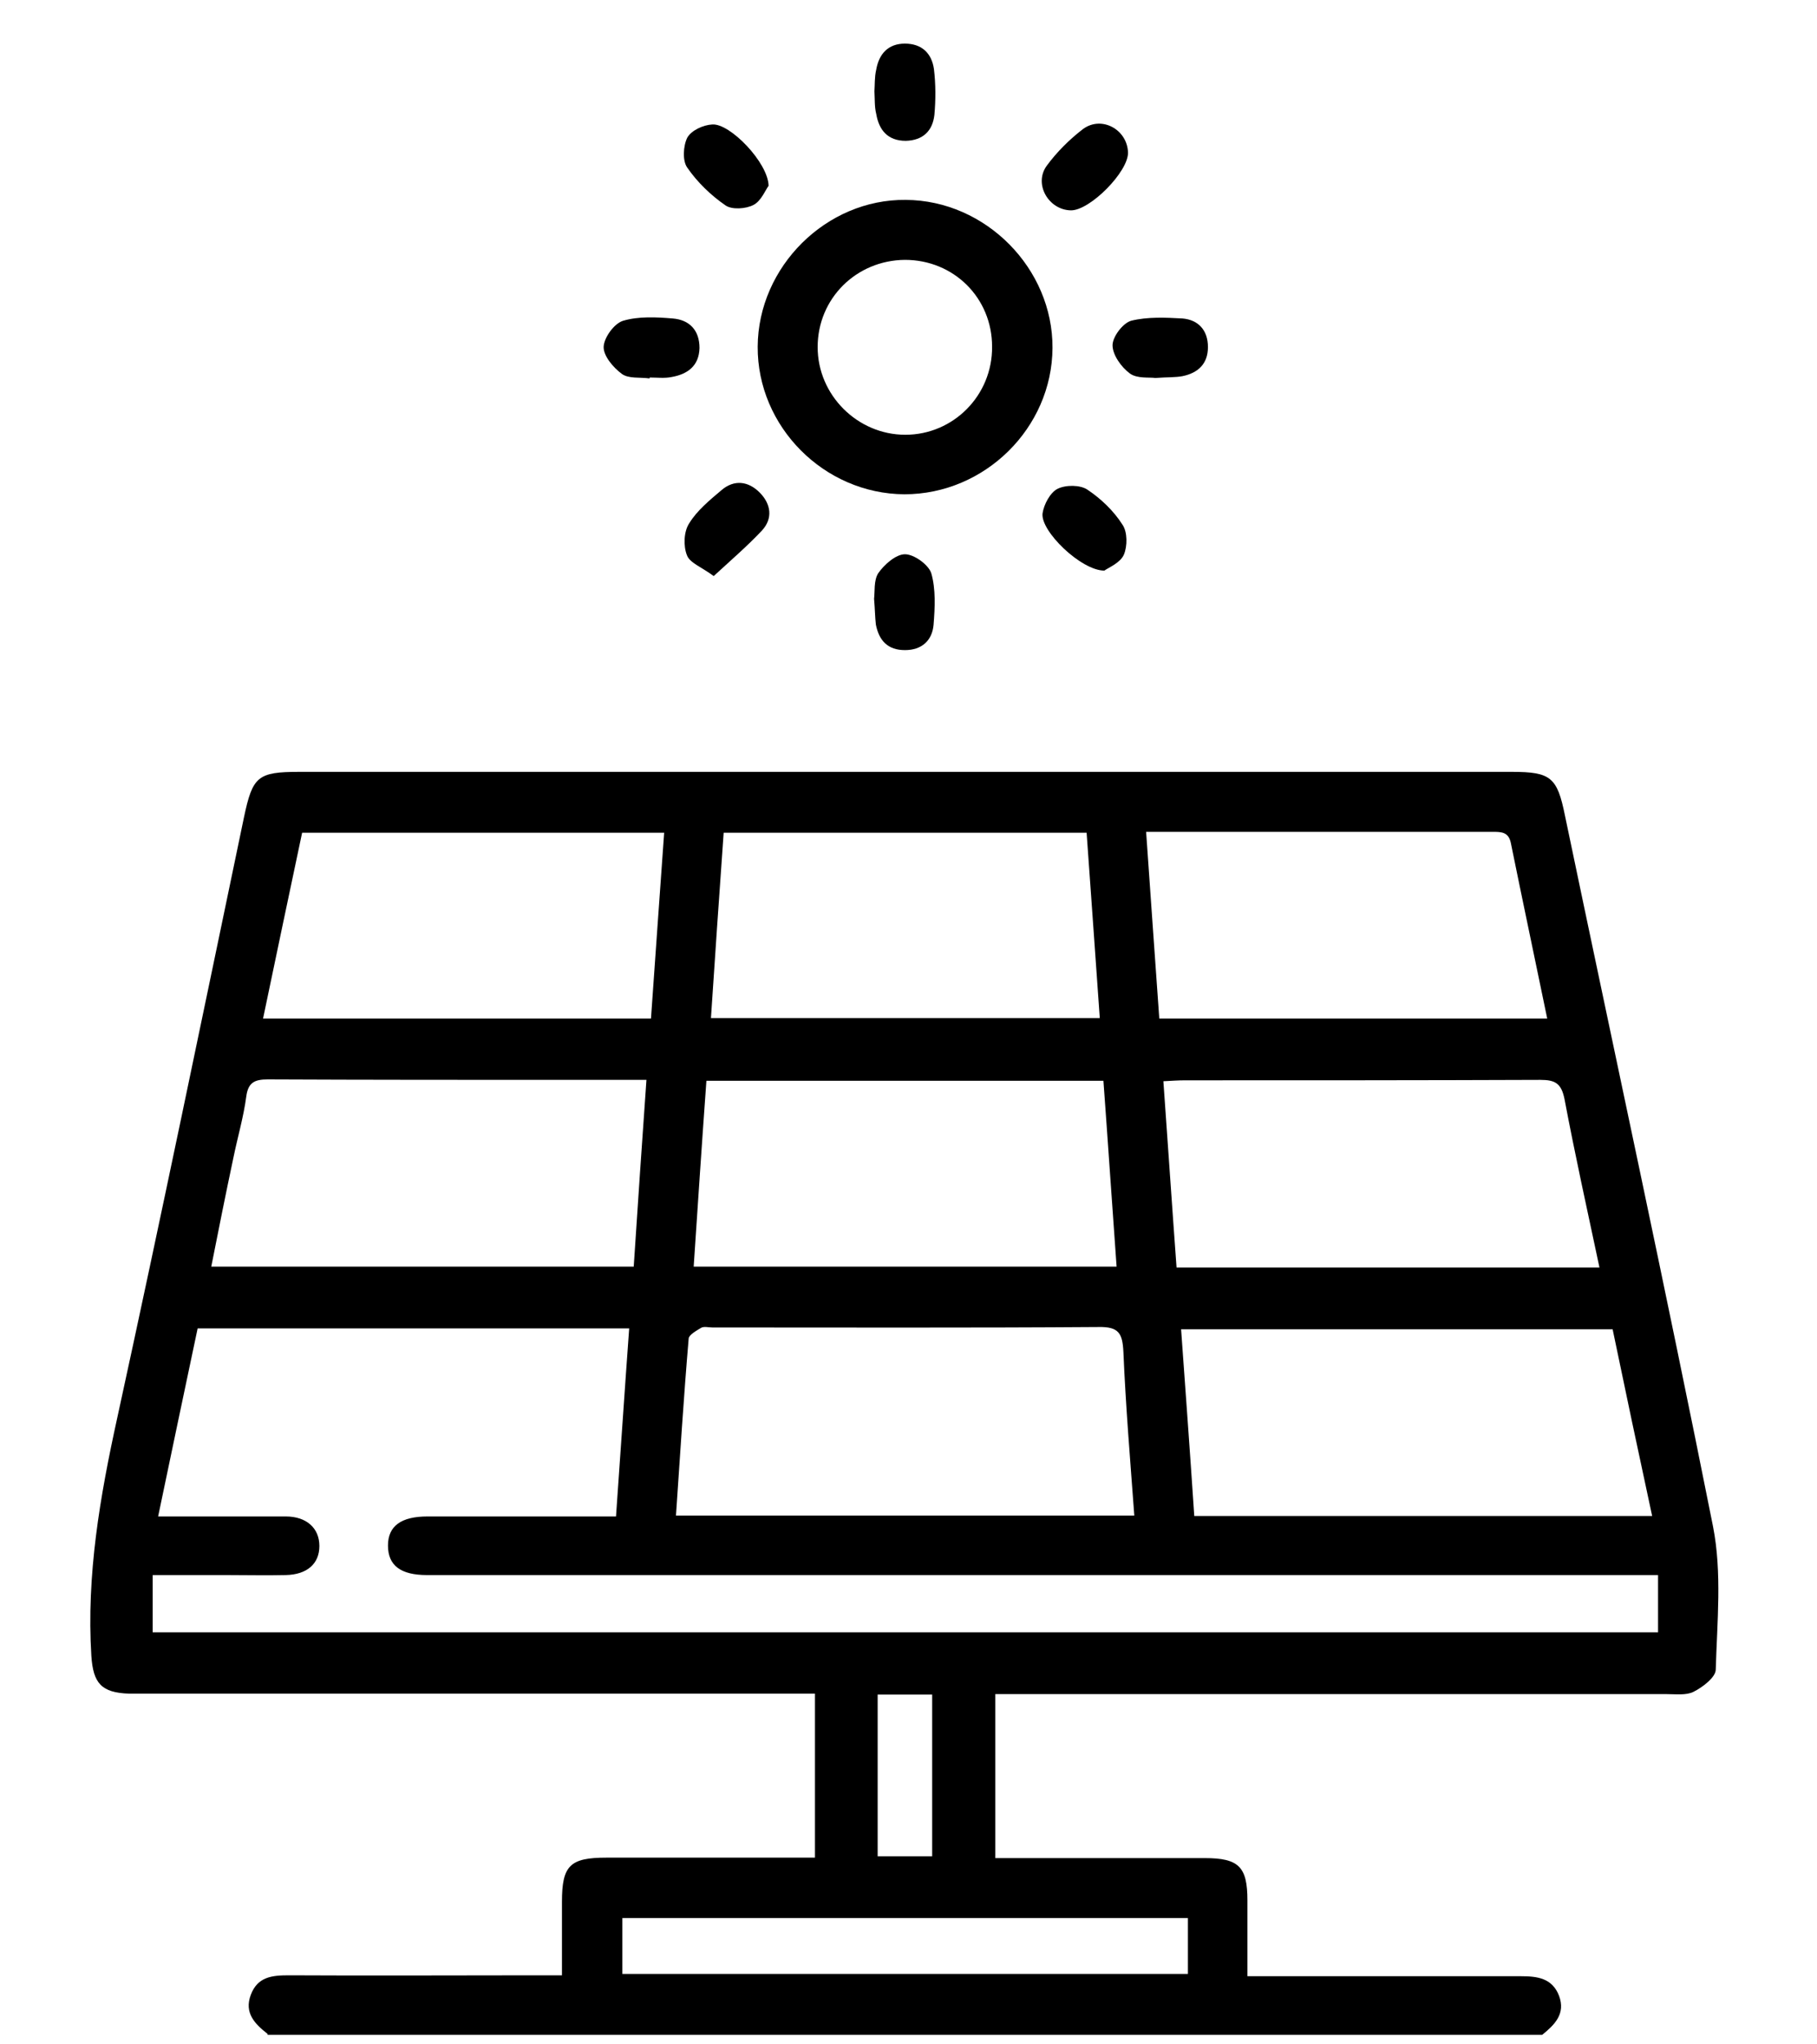 <svg width="40" height="45" viewBox="0 0 40 45" fill="none" xmlns="http://www.w3.org/2000/svg">
<path d="M5.891 44.77C5.611 44.55 5.371 44.31 5.521 43.91C5.671 43.51 5.991 43.48 6.361 43.48C8.181 43.49 10.011 43.48 11.831 43.48C11.991 43.48 12.141 43.48 12.371 43.48C12.371 42.93 12.371 42.39 12.371 41.86C12.371 41.06 12.551 40.89 13.351 40.89C14.721 40.89 16.091 40.89 17.461 40.89C17.611 40.89 17.771 40.89 17.941 40.89V37.28H17.391C12.671 37.28 7.951 37.28 3.231 37.28C3.101 37.28 2.971 37.28 2.841 37.28C2.231 37.26 2.051 37.05 2.011 36.45C1.901 34.67 2.201 32.94 2.581 31.21C3.541 26.81 4.451 22.4 5.371 17.99C5.561 17.09 5.671 16.99 6.591 16.99C15.491 16.99 24.381 16.99 33.281 16.99C34.141 16.99 34.281 17.11 34.451 17.95C35.541 23.17 36.671 28.38 37.711 33.6C37.911 34.62 37.801 35.7 37.771 36.75C37.771 36.92 37.481 37.14 37.281 37.24C37.121 37.32 36.891 37.29 36.691 37.29C31.961 37.29 27.221 37.29 22.491 37.29H21.911V40.9C22.071 40.9 22.221 40.9 22.371 40.9C23.751 40.9 25.141 40.9 26.521 40.9C27.271 40.9 27.461 41.09 27.461 41.83C27.461 42.37 27.461 42.91 27.461 43.5C27.661 43.5 27.811 43.5 27.961 43.5C29.801 43.5 31.641 43.5 33.481 43.5C33.841 43.5 34.171 43.54 34.321 43.93C34.471 44.33 34.221 44.57 33.951 44.79H5.891V44.77ZM36.501 34.67C36.281 34.67 36.101 34.67 35.921 34.67C27.081 34.67 18.241 34.67 9.401 34.67C8.821 34.67 8.541 34.46 8.541 34.02C8.541 33.59 8.831 33.38 9.411 33.38C10.441 33.38 11.461 33.38 12.491 33.38H13.561C13.661 31.97 13.751 30.61 13.851 29.24H4.351C4.061 30.62 3.771 31.98 3.481 33.38C3.661 33.38 3.801 33.38 3.941 33.38C4.721 33.38 5.511 33.38 6.291 33.38C6.751 33.38 7.031 33.64 7.031 34.03C7.031 34.42 6.761 34.66 6.291 34.67C5.861 34.68 5.441 34.67 5.011 34.67C4.461 34.67 3.911 34.67 3.361 34.67V35.93H36.501V34.67ZM14.881 33.36H24.971C24.881 32.14 24.781 30.95 24.731 29.76C24.711 29.35 24.631 29.2 24.181 29.21C21.351 29.23 18.511 29.22 15.681 29.22C15.601 29.22 15.491 29.19 15.431 29.23C15.331 29.29 15.171 29.38 15.161 29.46C15.051 30.75 14.971 32.04 14.881 33.36ZM36.371 33.37C36.071 31.98 35.781 30.61 35.501 29.26H26.001C26.101 30.66 26.201 32.01 26.291 33.37H36.371ZM15.551 23.79C15.451 25.17 15.361 26.53 15.271 27.88H24.581C24.481 26.5 24.391 25.15 24.291 23.79H15.551ZM14.231 23.77C13.641 23.77 13.101 23.77 12.561 23.77C10.341 23.77 8.111 23.77 5.891 23.76C5.601 23.76 5.461 23.83 5.421 24.14C5.361 24.59 5.231 25.03 5.141 25.47C4.971 26.27 4.811 27.07 4.651 27.88H13.951C14.041 26.52 14.131 25.17 14.231 23.77ZM35.211 27.9C34.941 26.63 34.671 25.41 34.441 24.19C34.371 23.85 34.241 23.77 33.911 23.77C31.301 23.78 28.691 23.78 26.081 23.78C25.941 23.78 25.801 23.79 25.611 23.8C25.711 25.19 25.801 26.54 25.901 27.9H35.211ZM15.931 18.33C15.831 19.72 15.741 21.06 15.651 22.41H24.211C24.111 21.03 24.021 19.69 23.921 18.33H15.931ZM14.331 22.42C14.431 21.03 14.521 19.69 14.621 18.33H6.651C6.361 19.69 6.081 21.04 5.791 22.42H14.331ZM25.231 18.31C25.331 19.71 25.421 21.05 25.521 22.42H34.061C33.791 21.11 33.521 19.84 33.261 18.56C33.211 18.31 33.051 18.31 32.851 18.31C31.451 18.31 30.061 18.31 28.661 18.31C27.541 18.31 26.411 18.31 25.231 18.31ZM26.151 42.22H13.701V43.45H26.151V42.22ZM20.521 37.3H19.321V40.86H20.521V37.3Z" fill="black"/>
<path d="M19.91 10.88C18.14 10.87 16.67 9.39 16.68 7.63C16.69 5.87 18.19 4.38 19.94 4.4C21.7 4.41 23.18 5.91 23.17 7.66C23.16 9.42 21.68 10.88 19.91 10.88ZM19.92 5.72C18.85 5.73 18 6.57 18 7.64C18 8.7 18.88 9.57 19.93 9.57C20.99 9.57 21.85 8.7 21.84 7.63C21.84 6.56 21 5.72 19.92 5.72Z" fill="black"/>
<path d="M25.432 8.32C25.312 8.3 25.032 8.34 24.872 8.22C24.682 8.08 24.492 7.81 24.492 7.6C24.492 7.41 24.722 7.11 24.902 7.06C25.262 6.97 25.662 6.99 26.032 7.01C26.382 7.04 26.592 7.27 26.592 7.64C26.592 8.01 26.372 8.21 26.032 8.28C25.872 8.31 25.702 8.3 25.432 8.32Z" fill="black"/>
<path d="M19.25 2.01C19.26 1.87 19.25 1.7 19.29 1.53C19.35 1.19 19.55 0.96 19.92 0.96C20.29 0.96 20.51 1.17 20.56 1.52C20.6 1.85 20.6 2.2 20.57 2.53C20.53 2.88 20.32 3.09 19.94 3.1C19.54 3.1 19.35 2.86 19.29 2.51C19.25 2.35 19.26 2.19 19.25 2.01Z" fill="black"/>
<path d="M14.299 8.33C14.089 8.3 13.839 8.34 13.689 8.23C13.499 8.09 13.279 7.83 13.289 7.63C13.299 7.43 13.519 7.12 13.719 7.06C14.059 6.96 14.449 6.98 14.809 7.01C15.179 7.04 15.399 7.27 15.399 7.66C15.389 8.06 15.129 8.24 14.779 8.3C14.629 8.33 14.469 8.31 14.309 8.31C14.299 8.31 14.299 8.32 14.299 8.33Z" fill="black"/>
<path d="M19.242 13.18C19.262 13.03 19.232 12.78 19.332 12.62C19.462 12.43 19.722 12.2 19.922 12.2C20.122 12.2 20.442 12.43 20.502 12.62C20.602 12.97 20.582 13.37 20.552 13.75C20.522 14.1 20.292 14.31 19.922 14.31C19.542 14.31 19.352 14.1 19.282 13.75C19.262 13.58 19.262 13.41 19.242 13.18Z" fill="black"/>
<path d="M15.712 12.68C15.442 12.48 15.182 12.39 15.122 12.22C15.042 12.02 15.052 11.7 15.172 11.52C15.342 11.24 15.622 11.01 15.882 10.79C16.162 10.55 16.472 10.59 16.722 10.84C16.972 11.09 17.022 11.41 16.772 11.68C16.452 12.02 16.092 12.33 15.712 12.68Z" fill="black"/>
<path d="M24.311 12.56C23.801 12.56 22.901 11.69 22.951 11.3C22.981 11.1 23.121 10.84 23.281 10.76C23.461 10.67 23.781 10.67 23.941 10.78C24.241 10.98 24.521 11.25 24.711 11.55C24.821 11.71 24.821 12.02 24.741 12.21C24.661 12.39 24.411 12.49 24.311 12.56Z" fill="black"/>
<path d="M16.92 4.09C16.85 4.18 16.76 4.42 16.59 4.51C16.42 4.6 16.11 4.62 15.97 4.52C15.65 4.3 15.35 4.01 15.13 3.69C15.02 3.54 15.04 3.21 15.13 3.03C15.22 2.87 15.48 2.75 15.68 2.74C16.07 2.71 16.91 3.58 16.92 4.09Z" fill="black"/>
<path d="M23.572 4.63C23.082 4.62 22.752 4.05 23.042 3.65C23.262 3.35 23.542 3.07 23.842 2.84C24.252 2.54 24.812 2.85 24.832 3.35C24.852 3.77 23.992 4.64 23.572 4.63Z" fill="black"/>
</svg>

